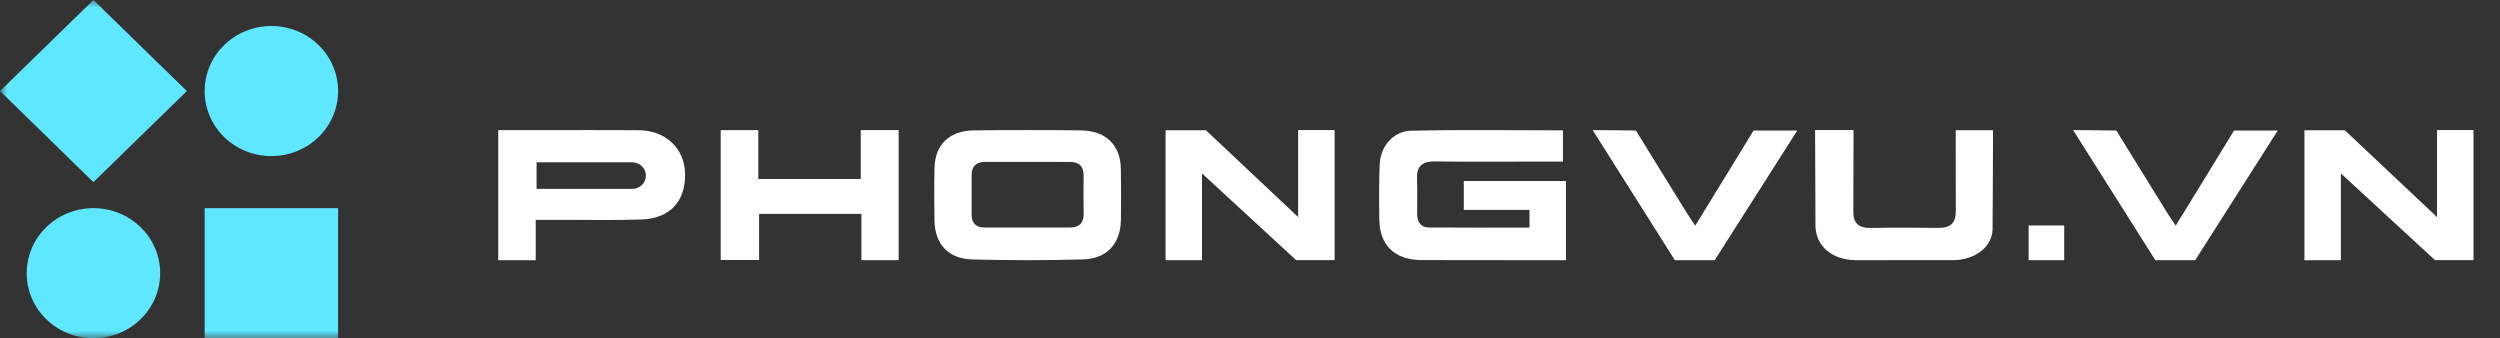 
<svg width="170" height="23" viewBox="0 0 170 23" fill="none" xmlns="http://www.w3.org/2000/svg">
    <rect x="0" y="0" width="170" height="23" fill="#333333" stroke="none"/>
    <mask id="mask0" maskType="alpha" maskUnits="userSpaceOnUse" x="0" y="0" width="170" height="23">
        <path fillRule="evenodd" clipRule="evenodd" d="M0 23H170V0H0V23Z" fill="white" />
    </mask>
    <g mask="url(#mask0)">
        <path fillRule="evenodd" clipRule="evenodd"
            d="M99.538 12.306V14.271H104.006V15.476C101.697 15.476 99.443 15.487 97.188 15.47C96.606 15.466 96.37 15.092 96.367 14.568C96.364 13.754 96.386 12.94 96.358 12.129C96.326 11.27 96.737 10.964 97.615 10.977C99.971 11.011 102.328 10.988 104.684 10.988H106.28V8.863C102.786 8.863 99.368 8.812 95.954 8.889C94.747 8.916 93.869 9.96 93.82 11.16C93.768 12.423 93.773 13.69 93.795 14.954C93.825 16.663 94.81 17.647 96.602 17.685L103.011 17.692H106.485V12.306H99.538Z"
            fill="white" />
        <path fillRule="evenodd" clipRule="evenodd"
            d="M49.007 17.68H51.619V14.544H58.576V17.692H61.108V8.846H58.531V12.17H51.565V8.848H49.007V17.68Z"
            fill="white" />
        <path fillRule="evenodd" clipRule="evenodd"
            d="M126.04 8.846H123.426L123.452 15.415C123.514 16.783 124.605 17.657 126.156 17.692L132.874 17.69C134.281 17.658 135.436 16.82 135.494 15.64C135.494 15.64 135.526 11.13 135.526 8.853H132.988L132.995 14.349C133.004 15.154 132.64 15.508 131.801 15.497C130.287 15.477 128.772 15.47 127.259 15.501C126.376 15.519 126.007 15.194 126.027 14.324L126.04 8.846Z"
            fill="white" />
        <path fillRule="evenodd" clipRule="evenodd"
            d="M108.3 8.846L113.891 17.692H116.601L122.215 8.876H119.241C119.241 8.876 116.458 13.439 115.275 15.344C115.028 14.97 114.824 14.678 114.638 14.375C113.623 12.734 111.24 8.876 111.24 8.876C111.24 8.876 109.25 8.846 108.3 8.846Z"
            fill="white" />
        <path fillRule="evenodd" clipRule="evenodd"
            d="M140.972 8.846L146.563 17.692H149.273L154.887 8.876H151.913C151.913 8.876 149.13 13.439 147.947 15.344C147.7 14.97 147.496 14.678 147.309 14.375C146.295 12.734 143.912 8.876 143.912 8.876C143.912 8.876 141.921 8.846 140.972 8.846Z"
            fill="white" />
        <path fillRule="evenodd" clipRule="evenodd"
            d="M67.056 11.006C66.413 10.995 66.075 11.269 66.071 11.901C66.066 12.796 66.073 13.69 66.07 14.586C66.067 15.177 66.37 15.471 66.966 15.472C68.891 15.475 70.816 15.476 72.741 15.472C73.365 15.471 73.702 15.19 73.689 14.54C73.67 13.674 73.679 12.808 73.686 11.943C73.692 11.312 73.382 11.008 72.739 11.01L67.056 11.006ZM73.578 8.869C75.206 8.907 76.189 9.879 76.218 11.464C76.24 12.629 76.237 13.794 76.221 14.959C76.198 16.558 75.278 17.594 73.65 17.64C71.144 17.71 68.633 17.709 66.127 17.643C64.48 17.6 63.569 16.596 63.544 14.987C63.525 13.791 63.52 12.596 63.548 11.401C63.585 9.851 64.546 8.911 66.145 8.87C67.399 8.838 72.355 8.839 73.578 8.869Z"
            fill="white" />
        <path fillRule="evenodd" clipRule="evenodd"
            d="M90.754 17.691H88.139L81.737 11.792V17.692H79.259V8.86H82.005L88.273 14.758V8.846H90.754V17.691Z"
            fill="white" />
        <path fillRule="evenodd" clipRule="evenodd"
            d="M168.198 17.691H165.582L159.18 11.792V17.692H156.702V8.86H159.449L165.716 14.758V8.846H168.198V17.691Z"
            fill="white" />
        <path fillRule="evenodd" clipRule="evenodd"
            d="M42.984 12.845H36.487V11.036H42.984C43.503 11.036 43.923 11.44 43.923 11.94C43.923 12.439 43.503 12.845 42.984 12.845ZM43.468 8.857C41.215 8.837 38.316 8.851 36.063 8.851H33.881V17.692H36.429V14.949C36.861 14.949 37.841 14.95 38.177 14.949C39.992 14.946 41.809 14.99 43.621 14.925C45.566 14.855 46.624 13.689 46.586 11.801C46.552 10.101 45.276 8.875 43.468 8.857Z"
            fill="white" />
        <path fillRule="evenodd" clipRule="evenodd" d="M137.946 17.692H140.366V15.333H137.946V17.692Z"
            fill="white" />
        <path fillRule="evenodd" clipRule="evenodd"
            d="M13.916 6.193C13.916 8.635 15.947 10.615 18.454 10.615C20.96 10.615 22.991 8.635 22.991 6.193C22.991 3.75 20.96 1.769 18.454 1.769C15.947 1.769 13.916 3.75 13.916 6.193Z"
            fill="#5FE7FF" />
        <path fillRule="evenodd" clipRule="evenodd"
            d="M1.815 18.577C1.815 21.02 3.847 23 6.353 23C8.859 23 10.891 21.02 10.891 18.577C10.891 16.134 8.859 14.154 6.353 14.154C3.847 14.154 1.815 16.134 1.815 18.577Z"
            fill="#5FE7FF" />
        <path fillRule="evenodd" clipRule="evenodd"
            d="M0 6.192L6.353 12.385L12.706 6.192L6.353 0L0 6.192Z" fill="#5FE7FF" />
        <path fillRule="evenodd" clipRule="evenodd" d="M13.916 23H22.991V14.154H13.916V23Z" fill="#5FE7FF" />
    </g>
</svg>